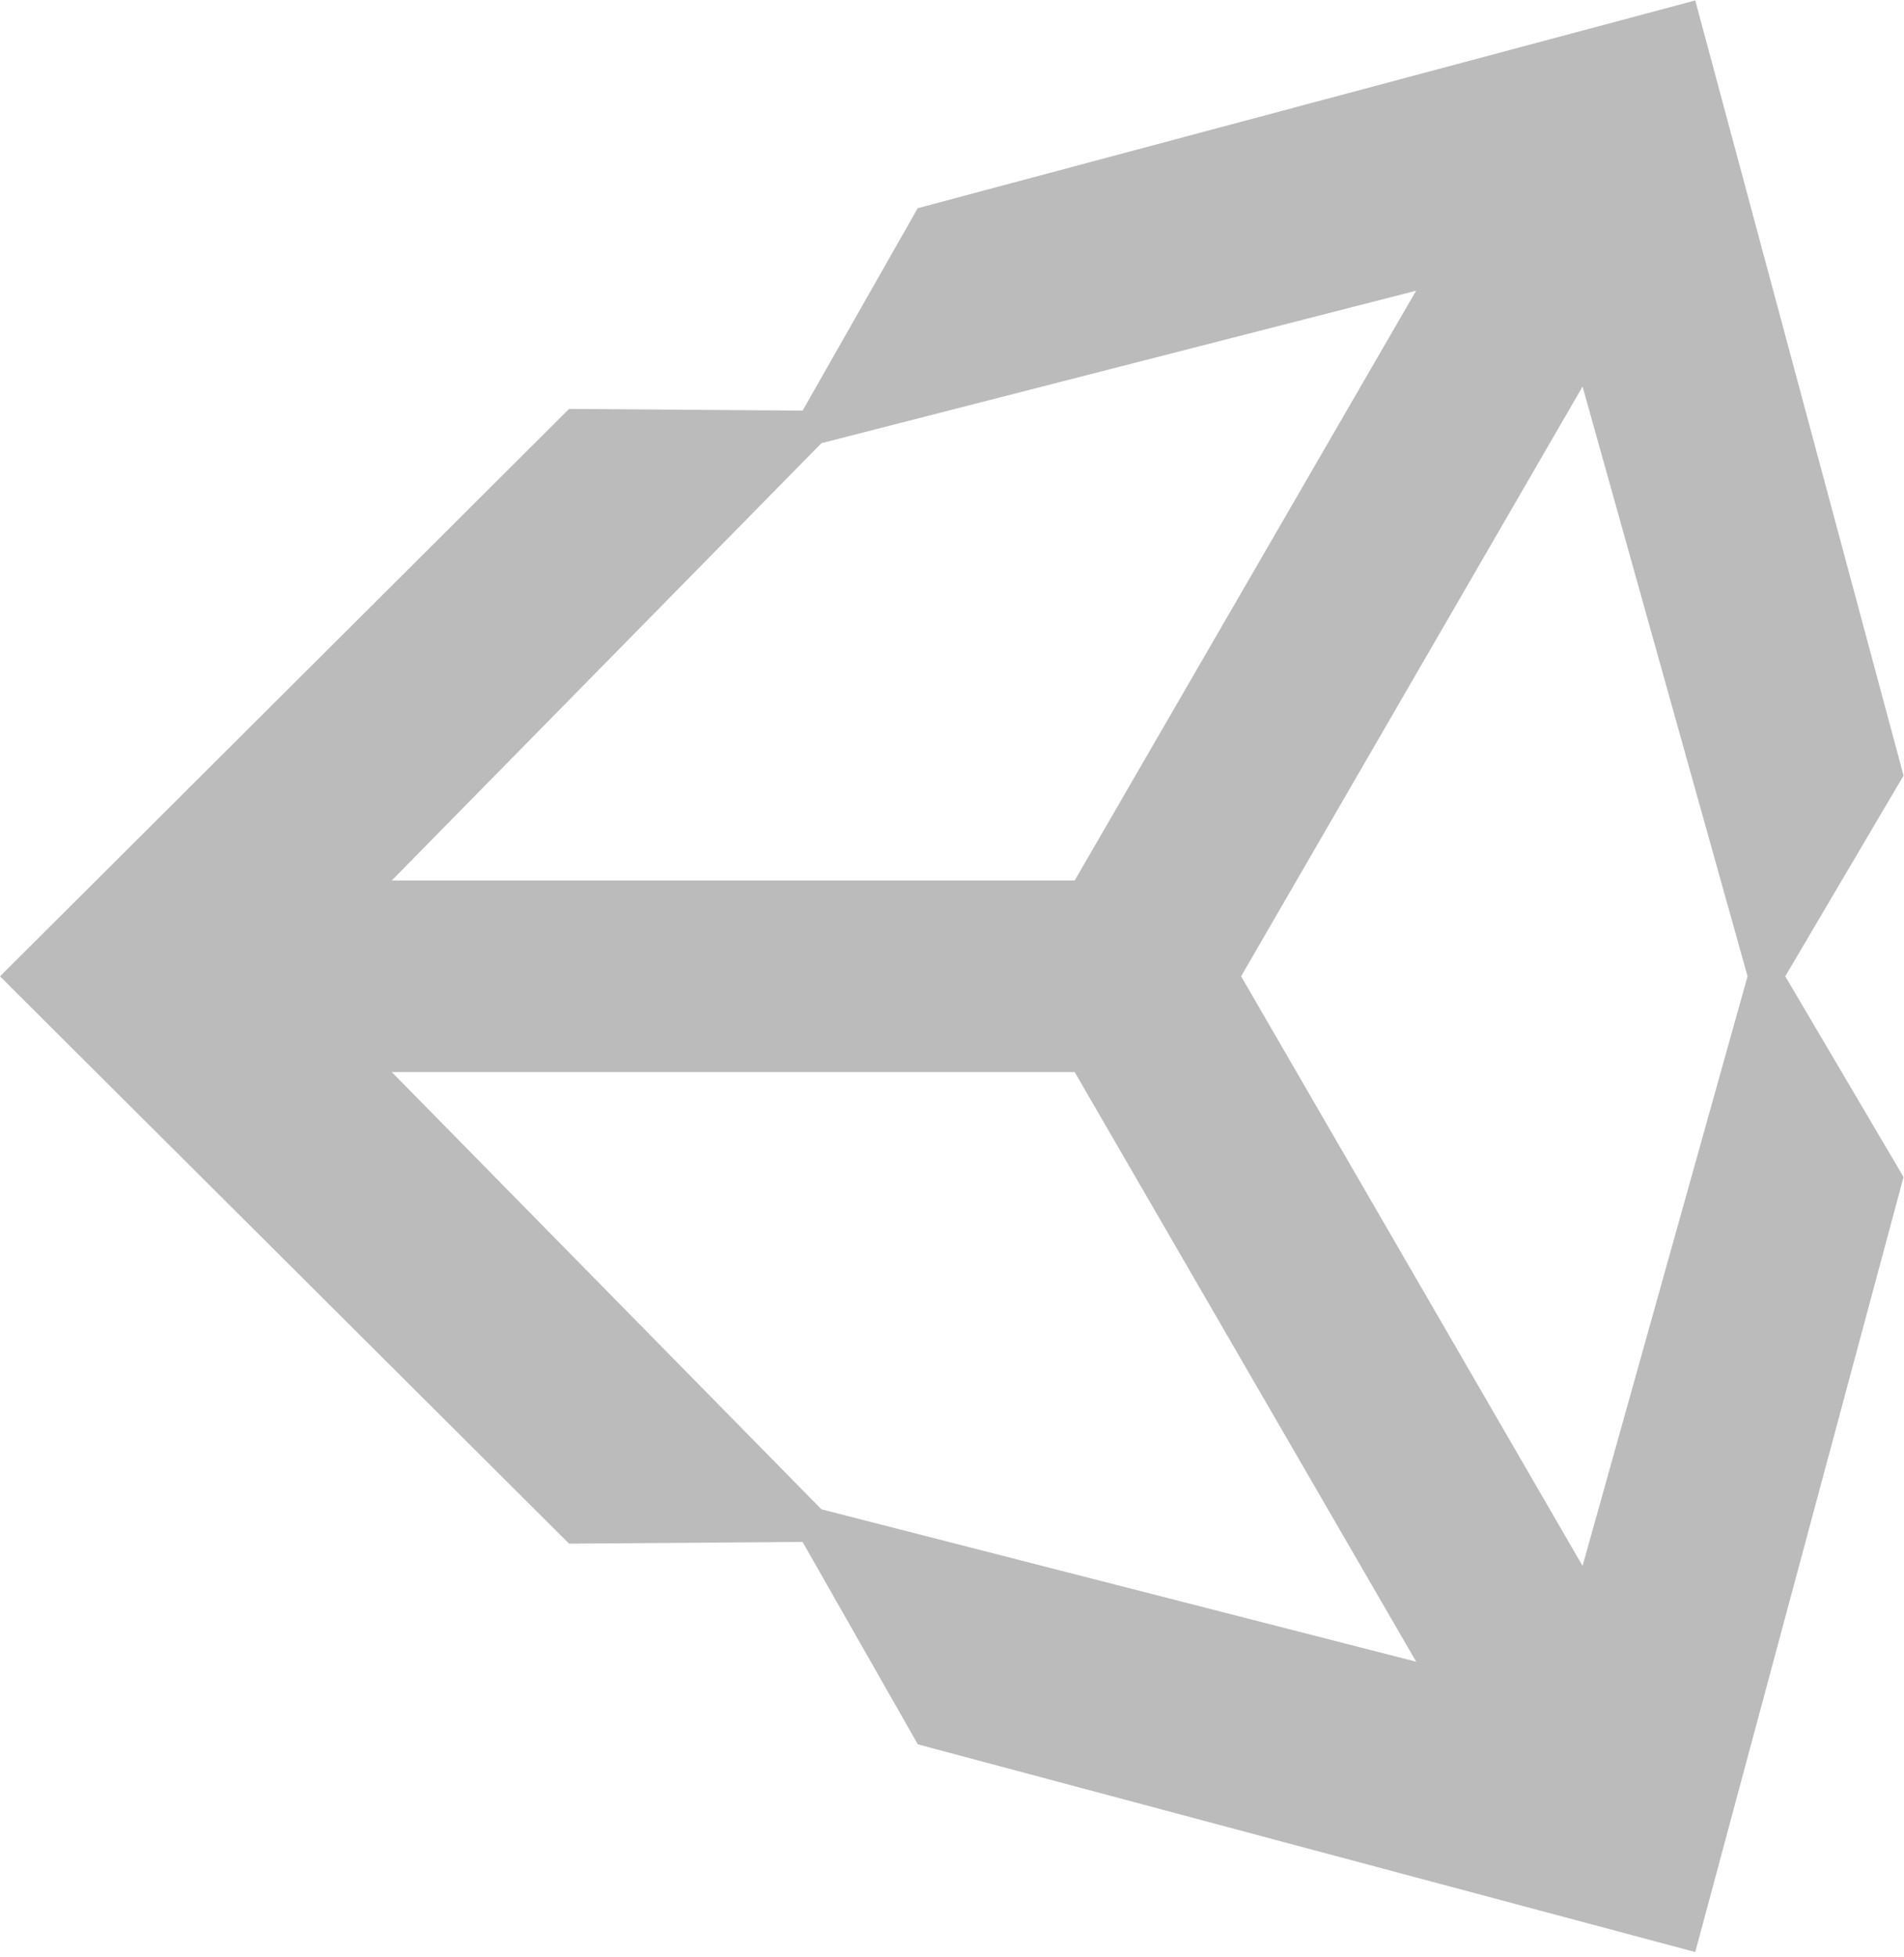 <svg xmlns="http://www.w3.org/2000/svg" width="2433" height="2500" preserveAspectRatio="xMinYMin meet" viewBox="0 0 256 263"><path fill="#BBBBBB" d="M166.872 131.237l45.91-79.275 22.184 79.275-22.185 79.256-45.909-79.256zm-22.376 12.874l45.916 79.262-79.966-20.486-57.77-58.776h91.82zm45.906-105.033l-45.906 79.275h-91.82l57.77-58.78 79.956-20.495zm65.539 65.18L227.933.06l-104.54 27.925-15.475 27.207-31.401-.225L0 131.244l76.517 76.259h.003l31.388-.232 15.497 27.207 104.528 27.92L255.94 158.22l-15.906-26.982 15.906-26.978z"/></svg>
